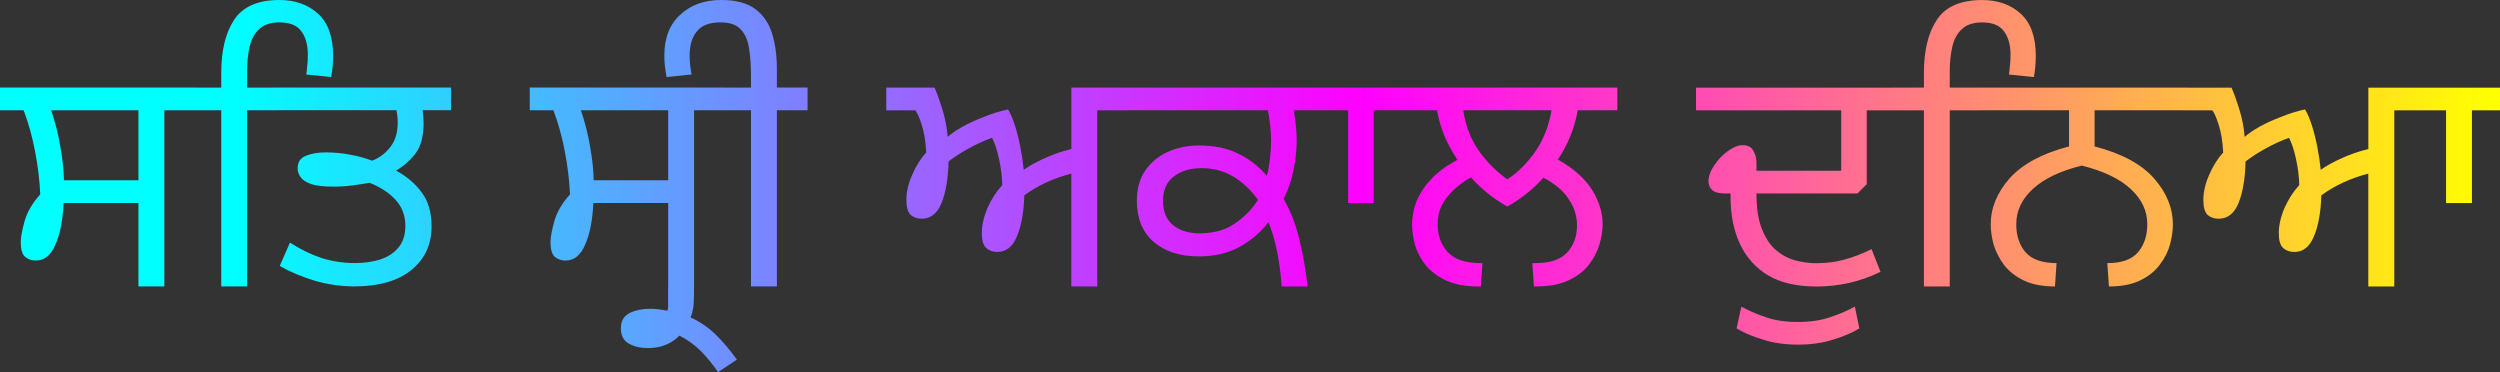 <svg width="82.761mm" height="12.319mm" version="1.1" viewBox="0 0 82.761 12.319" xmlns="http://www.w3.org/2000/svg">
<rect x="0" y="0" width="82.761" height="12.319" fill="#333333" stroke="none"/>
<g stroke-width=".265" aria-label=" ਸਤਿ ਸ੍ਰੀ ਅਕਾਲ ਦੁਨਿਆ">
<style> @keyframes animate { 0% { filter: hue-rotate(360deg);} 100% { filter: hue-rotate(0deg);} } path {fill: url(#grad);animation: animate linear 5s infinite ;} </style> <linearGradient id="grad"> <stop offset="0%" stop-color="cyan" /> <stop offset="50%" stop-color="magenta" /> <stop offset="100%" stop-color="yellow" /> </linearGradient>
<path d="m78.401 9.483v-3.736q-0.889 0.233-1.556 0.72-0.021 0.826-0.243 1.355-0.212 0.519-0.646 0.519-0.222 0-0.37-0.127-0.148-0.138-0.148-0.487 0-0.402 0.191-0.847 0.201-0.445 0.487-0.751-0.011-0.423-0.106-0.857-0.095-0.445-0.233-0.709-0.413 0.148-0.804 0.37-0.381 0.212-0.635 0.413-0.021 0.857-0.233 1.376-0.212 0.519-0.656 0.519-0.222 0-0.37-0.127-0.138-0.138-0.138-0.497 0-0.392 0.191-0.826 0.191-0.445 0.466-0.741-0.032-0.572-0.148-0.91-0.106-0.349-0.212-0.487h-0.963v-0.751h1.598q0.127 0.286 0.265 0.741 0.138 0.445 0.169 0.889 0.18-0.159 0.497-0.339 0.328-0.18 0.72-0.328 0.392-0.159 0.783-0.243 0.127 0.212 0.233 0.55t0.18 0.73q0.074 0.381 0.106 0.72 0.286-0.201 0.688-0.381 0.413-0.191 0.889-0.307v-2.032h4.36v0.751h-0.931v3.069h-0.857v-3.069h-1.714v5.831zm-10.372 0q-0.624 0-1.037-0.201t-0.656-0.519q-0.233-0.318-0.339-0.667-0.095-0.36-0.095-0.667 0-0.815 0.624-1.524 0.635-0.709 1.968-1.058v-1.196h-3.08v-0.751h7.006v0.751h-3.08v1.196q1.344 0.349 1.968 1.058 0.624 0.709 0.624 1.524 0 0.307-0.095 0.667-0.095 0.349-0.339 0.667-0.233 0.318-0.646 0.519-0.413 0.201-1.037 0.201l-0.053-0.773q0.709 0 1.016-0.36 0.307-0.36 0.307-0.931 0-0.656-0.55-1.164-0.55-0.508-1.619-0.773-1.069 0.265-1.619 0.773-0.55 0.508-0.55 1.164 0 0.572 0.307 0.931 0.318 0.36 1.027 0.36zm-4.339 0v-5.831h-1.016v-0.751h1.016v-0.487q0-1.122 0.434-1.767 0.434-0.646 1.492-0.646 0.783 0 1.281 0.455 0.497 0.455 0.497 1.397 0 0.349-0.064 0.699l-0.826-0.085q0.021-0.116 0.032-0.275 0.021-0.169 0.021-0.37 0-0.508-0.222-0.794-0.212-0.286-0.72-0.286-0.434 0-0.667 0.222-0.233 0.212-0.318 0.582-0.085 0.37-0.085 0.847v0.508h1.016v0.751h-1.016v5.831zm-4.17 1.926q-0.646 0-1.164-0.169-0.529-0.159-0.868-0.37l0.159-0.72q0.36 0.201 0.804 0.349 0.445 0.159 1.069 0.159 0.614 0 1.069-0.159 0.455-0.148 0.815-0.349l0.148 0.72q-0.339 0.212-0.857 0.37-0.529 0.169-1.175 0.169zm0.593-1.926q-0.963 0-1.587-0.37-0.624-0.381-0.931-1.048t-0.307-1.545v-0.116h-0.191q-0.296 0-0.423-0.116-0.116-0.116-0.116-0.286 0-0.254 0.191-0.529 0.191-0.286 0.455-0.476 0.265-0.191 0.487-0.191 0.254 0 0.349 0.18 0.106 0.169 0.106 0.402v0.265h2.805v-2h-4.805v-0.751h6.678v0.751h-1.027v2.445l-0.307 0.307h-3.344q0 0.72 0.18 1.175t0.466 0.699 0.635 0.339q0.349 0.095 0.699 0.095 0.497 0 0.921-0.116 0.434-0.116 0.91-0.349l0.296 0.751q-0.995 0.487-2.138 0.487zm-13.367-2.043q0-0.667 0.392-1.217 0.392-0.561 1.111-0.931-0.254-0.381-0.434-0.794-0.169-0.423-0.243-0.847h-1.312v-0.751h7.281v0.751h-1.312q-0.148 0.868-0.656 1.63 0.783 0.445 1.132 1.005 0.349 0.561 0.349 1.143 0 0.307-0.106 0.667-0.106 0.349-0.349 0.667-0.243 0.318-0.677 0.519-0.423 0.201-1.079 0.201h-0.064l-0.053-0.773h0.116q0.709 0 1.037-0.349 0.328-0.36 0.328-0.9 0-0.466-0.275-0.868-0.265-0.413-0.836-0.709-0.519 0.572-1.196 0.953-0.667-0.37-1.206-0.963-0.466 0.254-0.783 0.646-0.318 0.381-0.318 0.9 0 0.572 0.339 0.931 0.339 0.36 1.09 0.36h0.053l-0.053 0.773h-0.064q-0.656 0-1.09-0.201-0.423-0.201-0.677-0.508-0.243-0.318-0.349-0.667-0.095-0.36-0.095-0.667zm4.614-3.789h-2.921q0.116 0.773 0.519 1.344 0.402 0.561 0.942 0.942 0.54-0.36 0.931-0.931 0.402-0.582 0.529-1.355zm-6.731 3.069v-3.069h-0.857v-0.751h2.635v0.751h-0.931v3.069zm-2.201 2.762q-0.042-0.614-0.148-1.143t-0.286-0.984q-0.392 0.508-0.974 0.826-0.572 0.307-1.333 0.307-0.942 0-1.503-0.487-0.55-0.487-0.55-1.355 0-0.593 0.275-0.995 0.286-0.413 0.751-0.624t1.037-0.212q0.741 0 1.281 0.265 0.54 0.254 0.963 0.741 0.074-0.307 0.106-0.614 0.032-0.307 0.032-0.572 0-0.212-0.032-0.497t-0.074-0.487h-4.784v-0.751h6.731v0.751h-1.09q0.032 0.159 0.064 0.466 0.032 0.296 0.032 0.519 0 0.487-0.106 0.995-0.095 0.497-0.328 0.953 0.37 0.646 0.54 1.418 0.18 0.773 0.254 1.482zm-3.926-2.826q0 0.529 0.339 0.804 0.339 0.265 0.857 0.265 0.72 0 1.185-0.328 0.476-0.328 0.762-0.783-0.36-0.497-0.826-0.773t-1.048-0.275q-0.55 0-0.91 0.275-0.36 0.265-0.36 0.815zm-3.037 2.826v-3.736q-0.889 0.233-1.556 0.72-0.021 0.826-0.243 1.355-0.212 0.519-0.646 0.519-0.222 0-0.37-0.127-0.148-0.138-0.148-0.487 0-0.402 0.191-0.847 0.201-0.445 0.487-0.751-0.011-0.423-0.106-0.857-0.095-0.445-0.233-0.709-0.413 0.148-0.804 0.37-0.381 0.212-0.635 0.413-0.021 0.857-0.233 1.376-0.212 0.519-0.656 0.519-0.222 0-0.37-0.127-0.138-0.138-0.138-0.497 0-0.392 0.191-0.826 0.191-0.445 0.466-0.741-0.032-0.572-0.148-0.91-0.106-0.349-0.212-0.487h-0.963v-0.751h1.598q0.127 0.286 0.265 0.741 0.138 0.445 0.169 0.889 0.18-0.159 0.497-0.339 0.328-0.18 0.72-0.328 0.392-0.159 0.783-0.243 0.127 0.212 0.233 0.55t0.18 0.73q0.074 0.381 0.106 0.72 0.286-0.201 0.688-0.381 0.413-0.191 0.889-0.307v-2.032h1.873v0.751h-1.016v5.831zm-10.604 0v-5.831h-1.016v-0.751h1.016v-0.339q0-0.561-0.064-0.963-0.064-0.413-0.286-0.635-0.212-0.222-0.656-0.222-0.55 0-0.783 0.296-0.243 0.286-0.243 0.815 0 0.169 0.021 0.328t0.042 0.286l-0.826 0.085q-0.032-0.169-0.053-0.349t-0.021-0.36q0-0.878 0.529-1.355 0.519-0.487 1.355-0.487 0.72 0 1.122 0.296 0.402 0.296 0.561 0.815 0.159 0.508 0.159 1.185v0.603h1.016v0.751h-1.016v5.831zm-1.09 2.836q-0.254-0.37-0.561-0.688-0.318-0.318-0.72-0.519-0.18 0.191-0.434 0.296-0.254 0.116-0.603 0.116-0.37 0-0.635-0.148-0.265-0.148-0.265-0.508t0.296-0.508q0.286-0.138 0.677-0.138 0.148 0 0.296 0.021 0.138 0.021 0.275 0.042 0.011-0.042 0.021-0.095 0-0.042 0-0.116v-0.593h0.857v0.18q0 0.318-0.021 0.508-0.032 0.191-0.095 0.339 0.445 0.201 0.815 0.55 0.37 0.36 0.72 0.847zm-1.651-2.836v-2.762h-2.477q-0.042 0.868-0.275 1.386-0.222 0.519-0.646 0.519-0.212 0-0.36-0.127-0.138-0.127-0.138-0.487 0-0.233 0.127-0.688 0.127-0.455 0.519-0.889-0.032-0.688-0.169-1.408-0.138-0.73-0.381-1.376h-0.783v-0.751h6.456v0.751h-1.016v5.831zm-2.466-3.514h2.466v-2.318h-2.889q0.212 0.635 0.307 1.228 0.106 0.593 0.116 1.09zm-7.885 3.514q-0.709 0-1.355-0.191-0.635-0.191-1.154-0.487l0.339-0.773q0.508 0.328 1.037 0.508 0.529 0.169 1.111 0.169 0.466 0 0.836-0.116 0.381-0.127 0.603-0.392 0.233-0.275 0.233-0.72 0-0.519-0.328-0.868-0.318-0.349-0.857-0.561-0.233 0.042-0.55 0.085t-0.646 0.042q-0.487 0-0.741-0.085-0.254-0.095-0.349-0.233-0.095-0.138-0.095-0.286 0-0.307 0.265-0.413 0.275-0.116 0.667-0.116 0.423 0 0.794 0.074 0.381 0.064 0.741 0.201 0.37-0.148 0.603-0.455 0.243-0.307 0.243-0.804 0-0.201-0.042-0.413h-4.075v-0.751h5.884v0.751h-0.942q0.032 0.233 0.032 0.423 0 0.656-0.265 1.005-0.254 0.339-0.646 0.572 0.529 0.286 0.847 0.72 0.328 0.434 0.328 1.122 0 0.646-0.328 1.09-0.318 0.445-0.889 0.677-0.561 0.222-1.302 0.222zm-4.445 0v-5.831h-1.016v-0.751h1.016v-0.487q0-1.122 0.434-1.767 0.434-0.646 1.492-0.646 0.783 0 1.281 0.455 0.497 0.455 0.497 1.397 0 0.349-0.064 0.699l-0.826-0.085q0.021-0.116 0.032-0.275 0.021-0.169 0.021-0.37 0-0.508-0.222-0.794-0.212-0.286-0.72-0.286-0.434 0-0.667 0.222-0.233 0.212-0.318 0.582t-0.085 0.847v0.508h1.016v0.751h-1.016v5.831zm-2.741 0v-2.762h-2.477q-0.042 0.868-0.275 1.386-0.222 0.519-0.646 0.519-0.212 0-0.36-0.127-0.138-0.127-0.138-0.487 0-0.233 0.127-0.688 0.127-0.455 0.519-0.889-0.032-0.688-0.169-1.408-0.138-0.73-0.381-1.376h-0.783v-0.751h6.456v0.751h-1.016v5.831zm-2.466-3.514h2.466v-2.318h-2.889q0.212 0.635 0.307 1.228 0.106 0.593 0.116 1.09z"/>
</g>
</svg>
